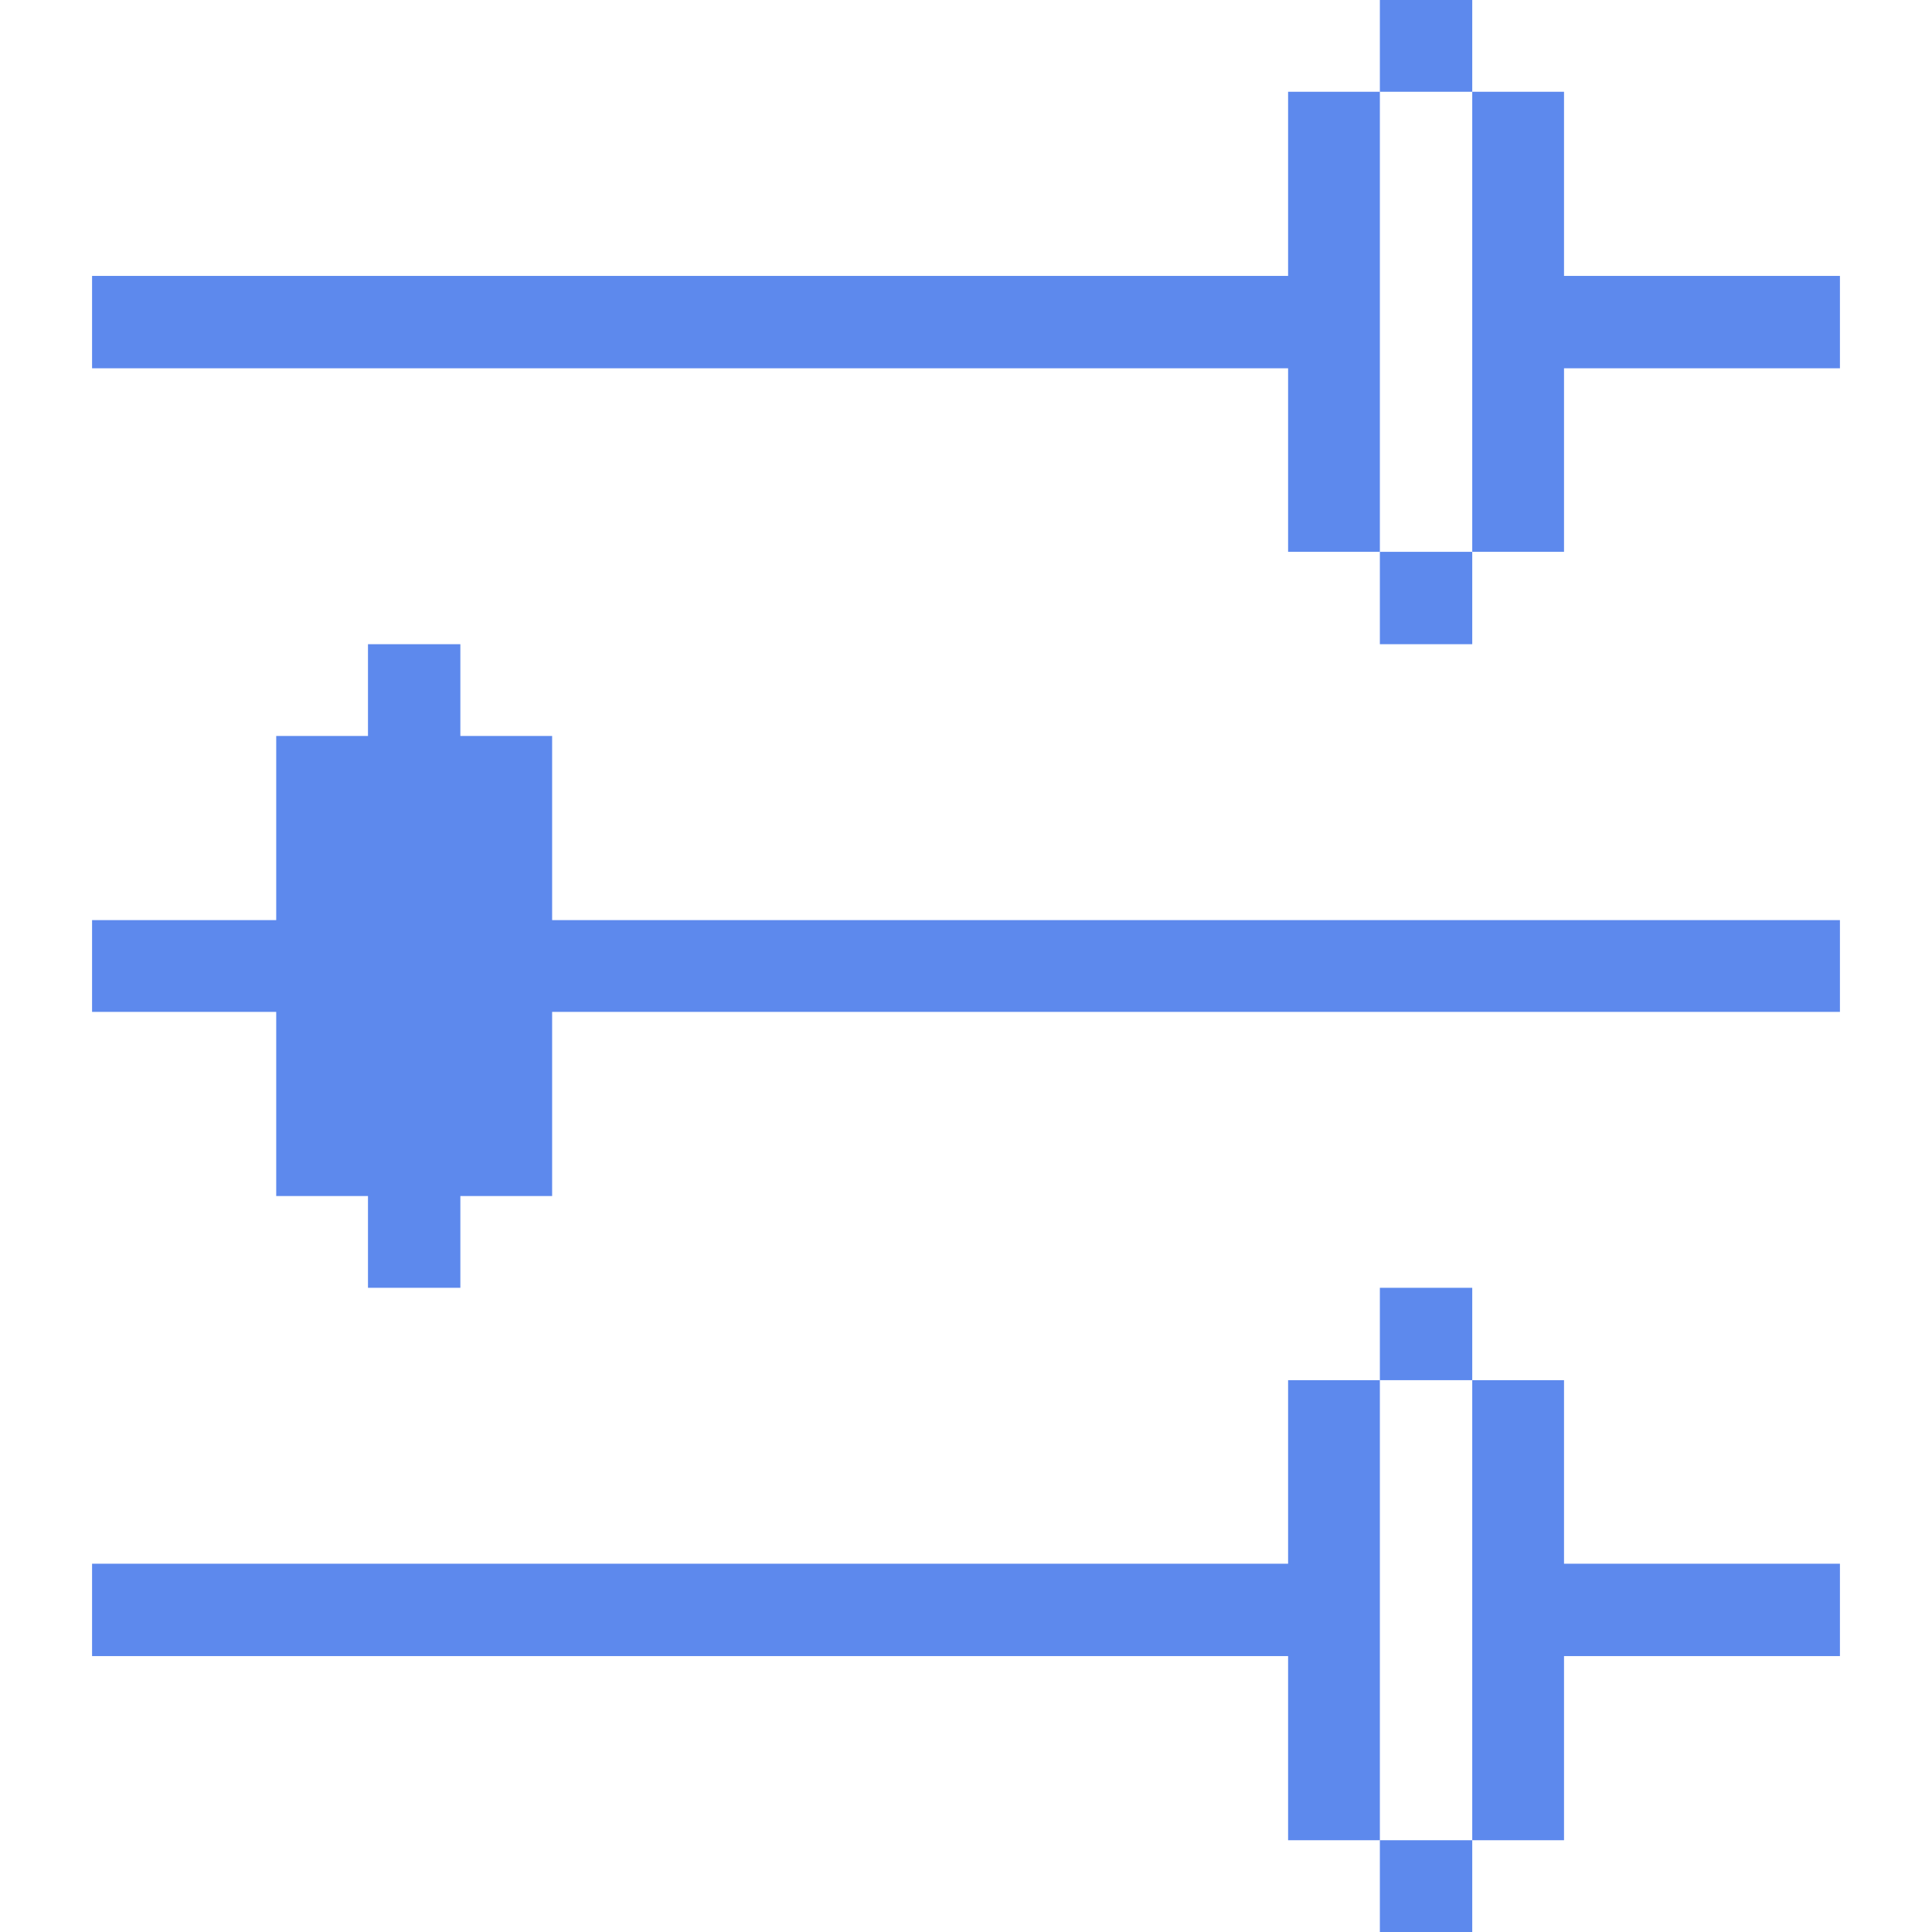 <svg width="32" height="32" viewBox="0 0 32 32" fill="none" xmlns="http://www.w3.org/2000/svg">
<path d="M25.905 9.14V6.1H30.475V4.57H25.905V1.52H24.385V9.14H25.905Z" fill="#5D89ED"/>
<path d="M25.905 30.48V27.43H30.475V25.9H25.905V22.86H24.385V30.48H25.905Z" fill="#5D89ED"/>
<path d="M30.475 15.24H9.145V12.19H7.625V10.67H6.095V12.19H4.575V15.24H1.525V16.76H4.575V19.81H6.095V21.33H7.625V19.81H9.145V16.76H30.475V15.24Z" fill="#5D89ED"/>
<path d="M24.385 30.48H22.855V32H24.385V30.48Z" fill="#5D89ED"/>
<path d="M24.385 21.33H22.855V22.86H24.385V21.33Z" fill="#5D89ED"/>
<path d="M24.385 9.14H22.855V10.67H24.385V9.14Z" fill="#5D89ED"/>
<path d="M24.385 0H22.855V1.52H24.385V0Z" fill="#5D89ED"/>
<path d="M22.855 22.86H21.335V25.9H1.525V27.43H21.335V30.48H22.855V22.86Z" fill="#5D89ED"/>
<path d="M21.335 4.57H1.525V6.1H21.335V9.14H22.855V1.52H21.335V4.57Z" fill="#5D89ED"/>
</svg>
